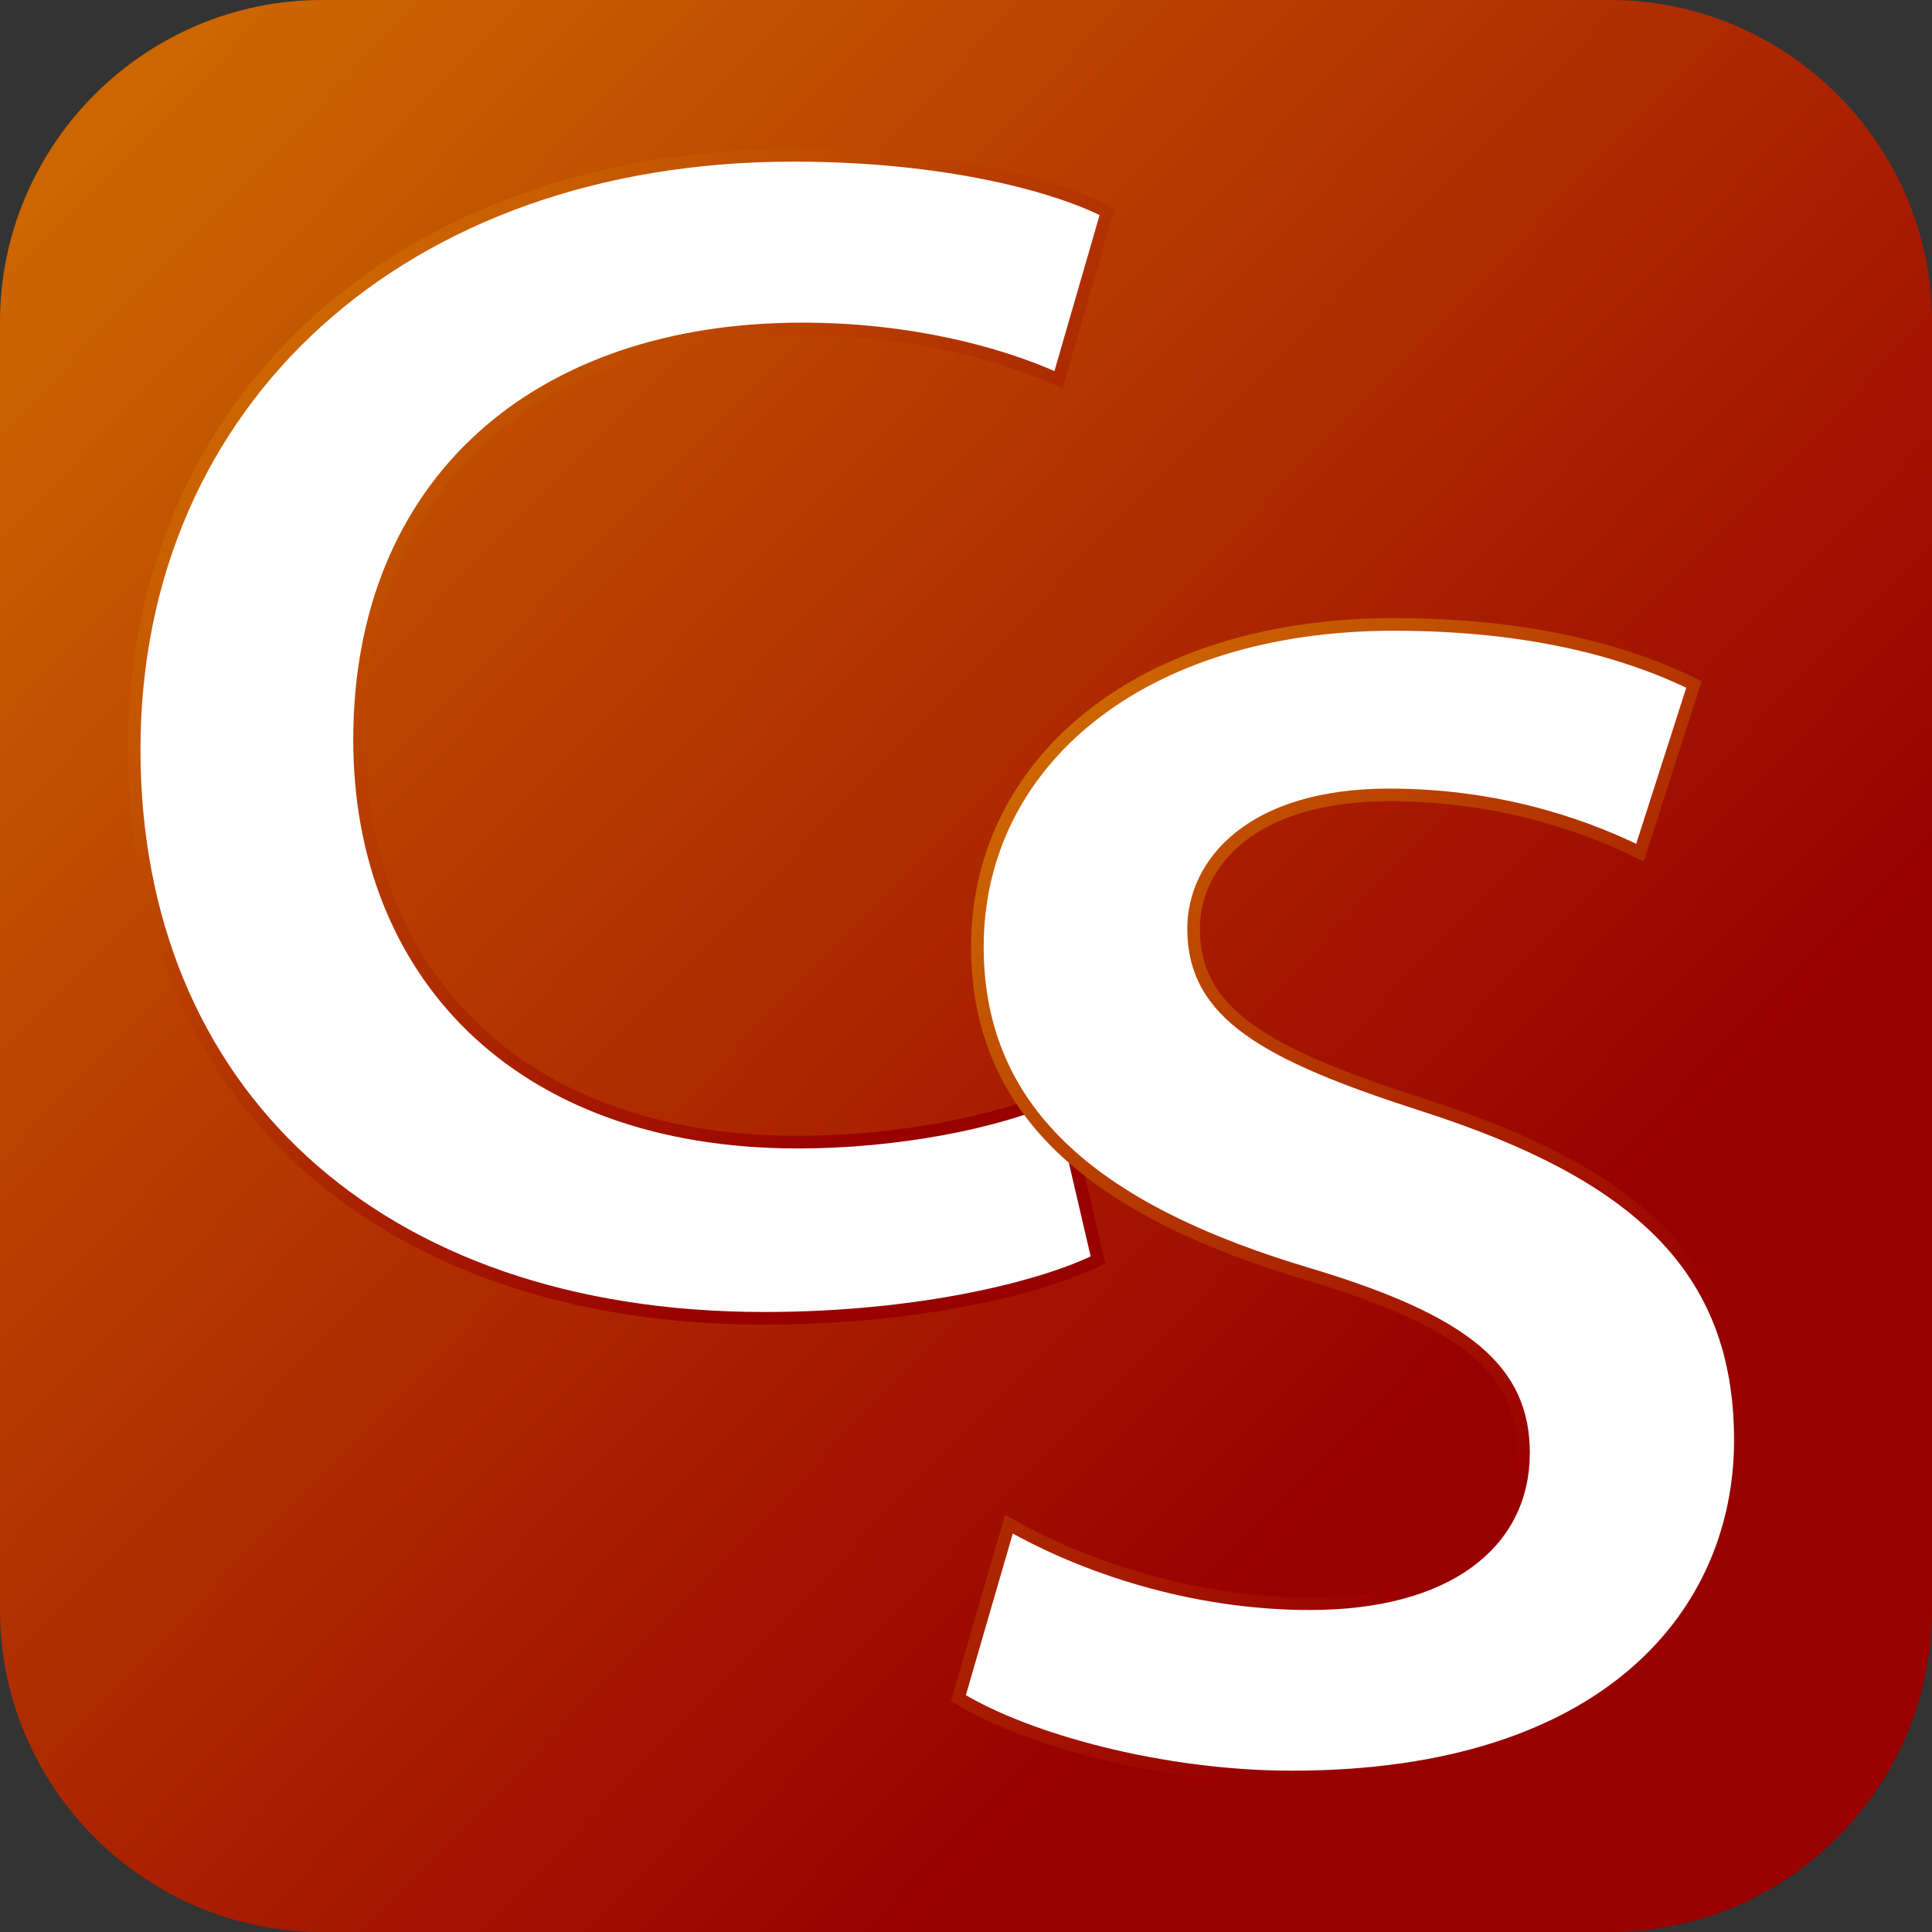 <?xml version="1.0" encoding="utf-8"?>
<!-- Generator: Adobe Illustrator 23.0.1, SVG Export Plug-In . SVG Version: 6.00 Build 0)  -->
<svg version="1.1" id="Layer_1" focusable="false" xmlns="http://www.w3.org/2000/svg" xmlns:xlink="http://www.w3.org/1999/xlink"
	 x="0px" y="0px" viewBox="0 0 612 612" style="enable-background:new 0 0 612 612;" xml:space="preserve">
<rect x="0" y="0" width="612" height="612" fill="#333333" stroke="none"/>
<style type="text/css">
	.st0{fill:url(#SVGID_1_);}
	.st1{display:none;fill:#FFFFFF;}
	.st2{fill:#FFFFFF;stroke:url(#SVGID_2_);stroke-width:4;stroke-miterlimit:10;}
	.st3{fill:#FFFFFF;stroke:url(#SVGID_3_);stroke-width:4;stroke-miterlimit:10;}
</style>
<title>Clayton Seastrand</title>
<linearGradient id="SVGID_1_" gradientUnits="userSpaceOnUse" x1="33.996" y1="42.007" x2="562.542" y2="554.987">
	<stop  offset="0" style="stop-color:#CC6600"/>
	<stop  offset="0.791" style="stop-color:#990000"/>
</linearGradient>
<path class="st0" d="M612,510c0,56.1-45.9,102-102,102H102C45.9,612,0,566.1,0,510V102C0,45.9,45.9,0,102,0h408
	c56.1,0,102,45.9,102,102V510z"/>
<path class="st1" d="M166.3,133h173.5c32,0,57.7,7.3,77,22s29,36.8,29,66.5c0,18-4.4,33.4-13.2,46.2c-8.8,12.8-21.4,22.8-37.8,29.8
	v1c22,4.7,38.7,15.1,50,31.2c11.3,16.2,17,36.4,17,60.8c0,14-2.5,27.1-7.5,39.2c-5,12.2-12.8,22.7-23.5,31.5s-24.3,15.8-41,21
	s-36.5,7.8-59.5,7.8h-164L166.3,133L166.3,133z M228.8,282.5h102c15,0,27.5-4.2,37.5-12.8s15-20.8,15-36.8c0-18-4.5-30.7-13.5-38
	s-22-11-39-11h-102L228.8,282.5L228.8,282.5z M228.8,439h110.5c19,0,33.8-4.9,44.2-14.8c10.5-9.8,15.8-23.8,15.8-41.8
	c0-17.7-5.2-31.2-15.8-40.8s-25.2-14.2-44.2-14.2H228.8V439z"/>
<g>
	<linearGradient id="SVGID_2_" gradientUnits="userSpaceOnUse" x1="100.666" y1="98.227" x2="380.008" y2="369.342">
		<stop  offset="0" style="stop-color:#CC6600"/>
		<stop  offset="0.791" style="stop-color:#990000"/>
	</linearGradient>
	<path class="st2" d="M347.8,399.1c-17.1,8.5-56,18.5-105.7,18.5c-123.4,0-199.6-72.4-199.6-180.2c0-110.3,84.8-188.2,208.8-188.2
		c49.3,0,84.2,10,99.4,17.9l-15.4,53.2c-19.3-8.8-48-16.1-81.2-16.1c-83.8,0-140.2,48.6-140.2,130.2c0,72.6,49,127.4,138.9,127.4
		c30.6,0,62.8-6,82.8-15.1L347.8,399.1z"/>
</g>
<g>
	<linearGradient id="SVGID_3_" gradientUnits="userSpaceOnUse" x1="304.573" y1="265.08" x2="548.58" y2="501.901">
		<stop  offset="0" style="stop-color:#CC6600"/>
		<stop  offset="0.791" style="stop-color:#990000"/>
	</linearGradient>
	<path class="st3" d="M319.6,482.8c23.3,13.3,57.8,25.2,95.3,25.2c43.3,0,67.7-19,67.7-47.8c0-26-18-41.5-67.9-56.5
		c-64.6-19.2-105.1-49.2-105.1-103.8c0-58.6,51.9-102.1,131.9-102.1c43.4,0,73.8,8.6,95.1,19l-17.1,53.3
		c-13.8-6.8-41.6-18.3-79.4-18.3c-43.9,0-62,21.8-62,42.4c0,26.9,22.5,39.7,73.2,56c66.7,21.5,100,51.1,100,106
		c0,54.6-41.8,106.7-142,106.7c-40.9,0-83.7-11.6-105.7-25L319.6,482.8z"/>
</g>
</svg>
